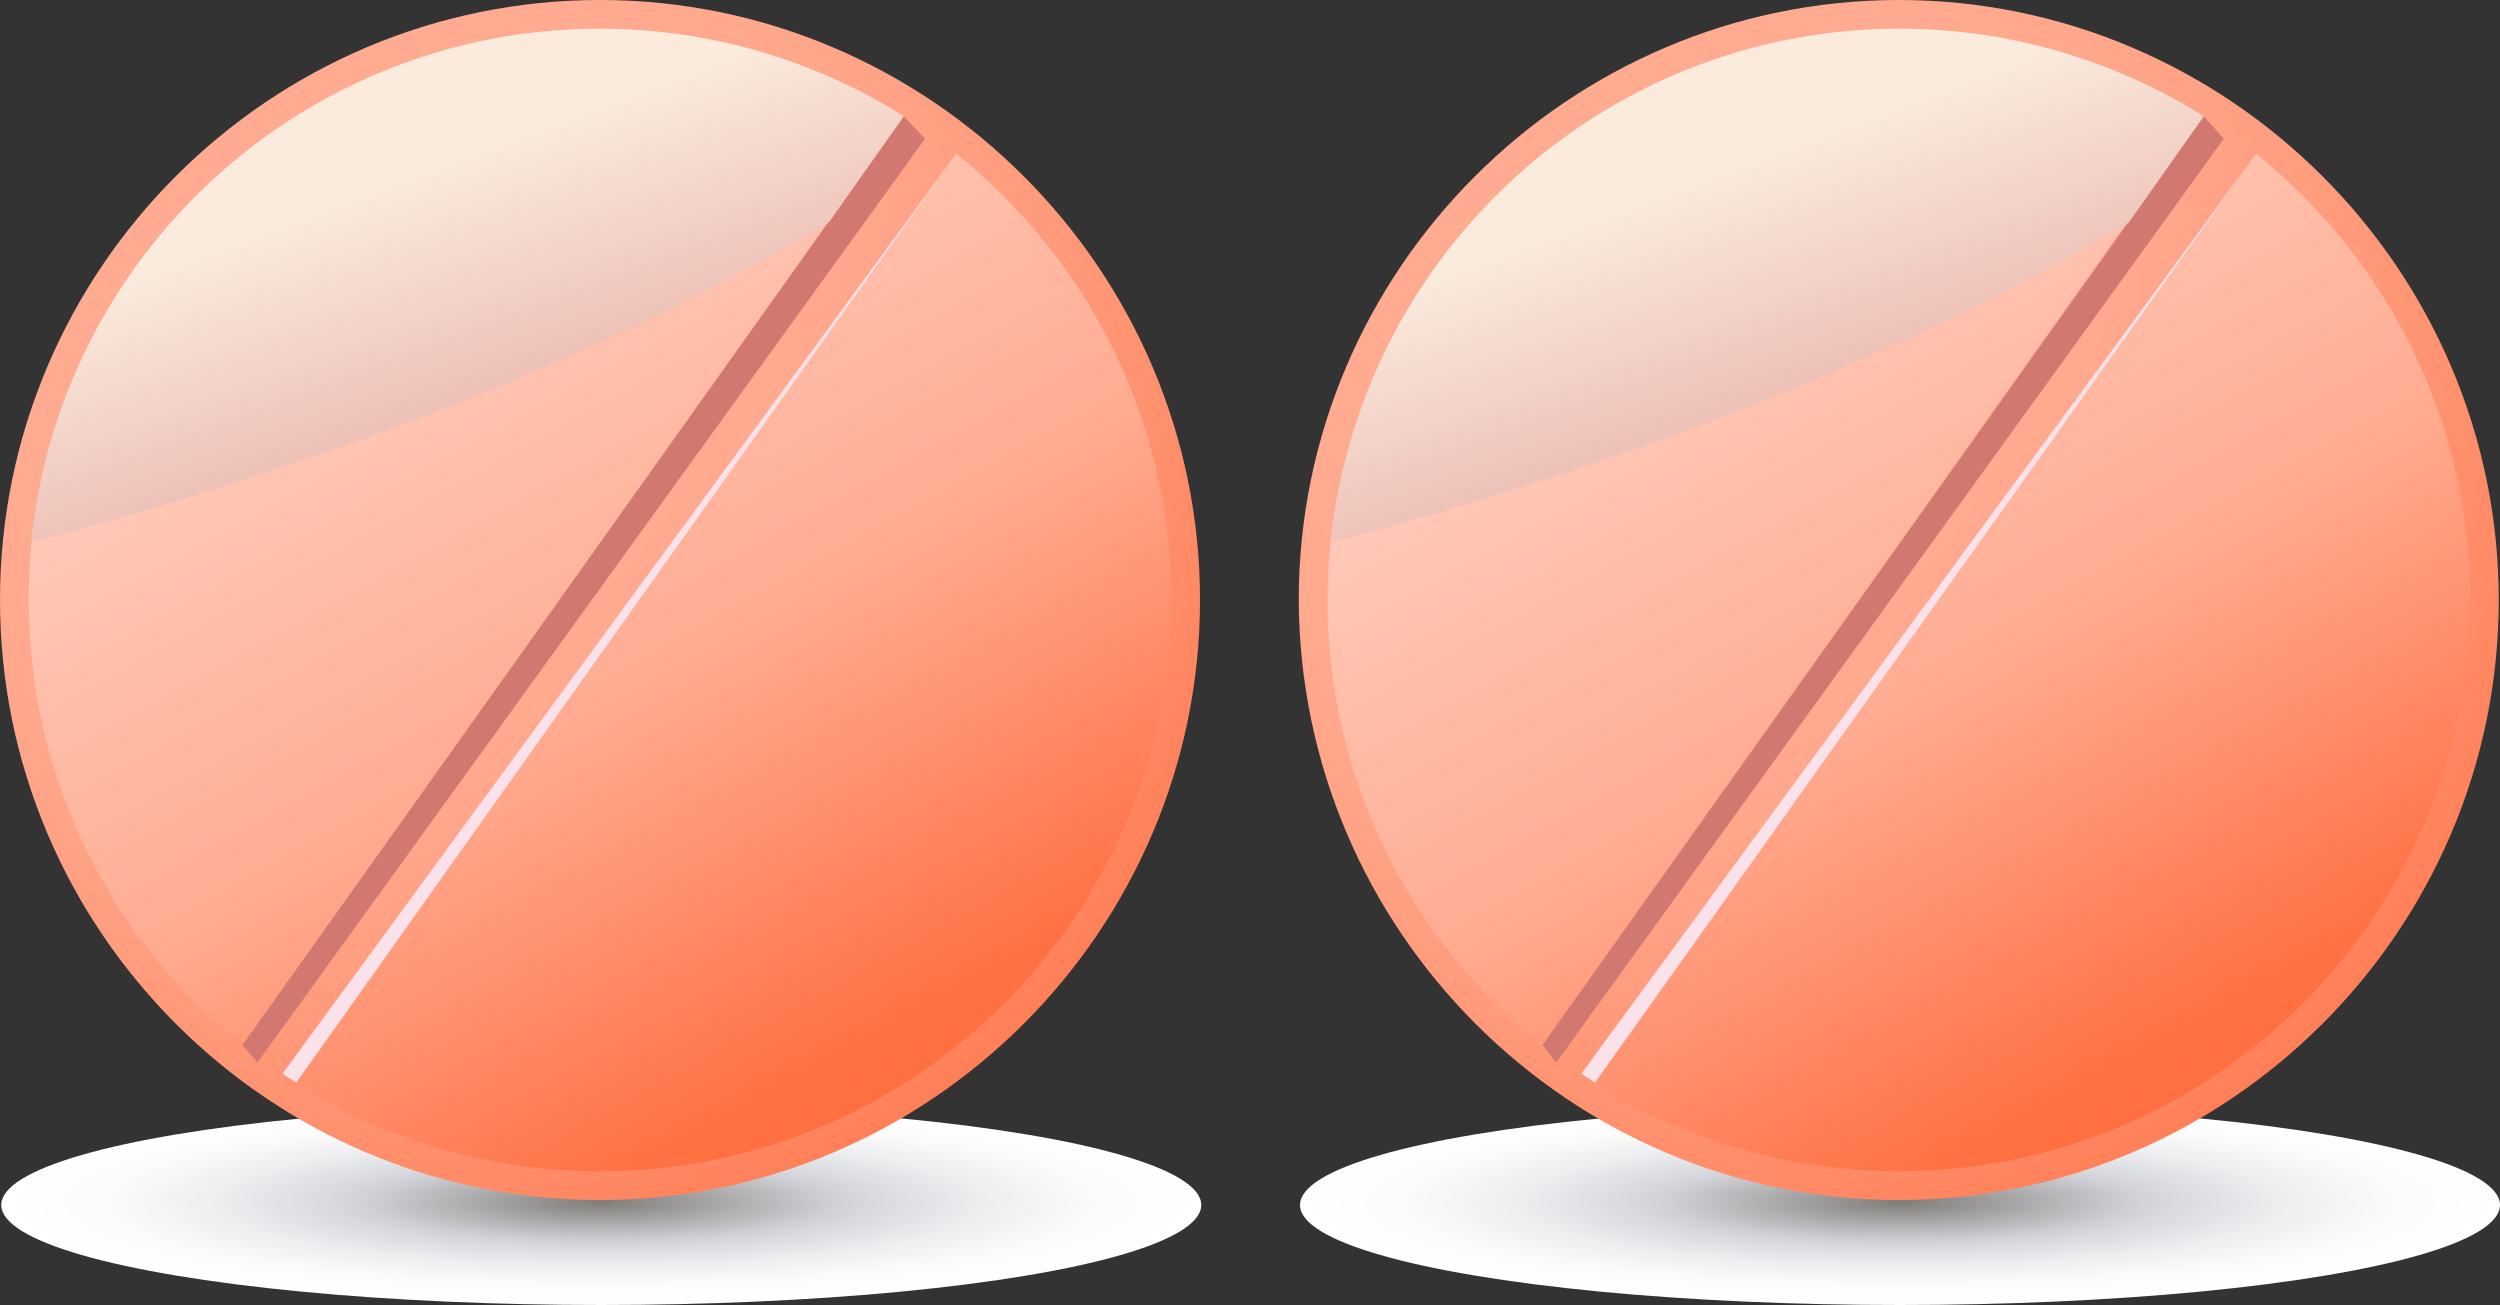 <?xml version="1.0" encoding="utf-8"?>
<!-- Generator: Adobe Illustrator 18.1.1, SVG Export Plug-In . SVG Version: 6.00 Build 0)  -->
<!DOCTYPE svg PUBLIC "-//W3C//DTD SVG 1.1//EN" "http://www.w3.org/Graphics/SVG/1.1/DTD/svg11.dtd">
<svg version="1.1" id="Layer_1" xmlns="http://www.w3.org/2000/svg" xmlns:xlink="http://www.w3.org/1999/xlink" x="0px" y="0px"
	 viewBox="0 0 200 104.4" enable-background="new 0 0 200 104.4" xml:space="preserve">
<rect x="0" y="0" width="200" height="104.4" fill="#333333" stroke="none"/>
<g>
	
		<radialGradient id="SVGID_1_" cx="48.062" cy="2132.424" r="47.981" gradientTransform="matrix(1 0 0 0.166 0 -257.786)" gradientUnits="userSpaceOnUse">
		<stop  offset="5.494510e-03" style="stop-color:#817E7A"/>
		<stop  offset="0.39" style="stop-color:#D0D1D7"/>
		<stop  offset="0.446" style="stop-color:#D8D9DE"/>
		<stop  offset="0.64" style="stop-color:#EDEEF0"/>
		<stop  offset="0.828" style="stop-color:#FBFBFB"/>
		<stop  offset="1" style="stop-color:#FFFFFF"/>
	</radialGradient>
	<ellipse fill="url(#SVGID_1_)" cx="48.1" cy="96.4" rx="48" ry="8"/>
	<radialGradient id="SVGID_2_" cx="27.241" cy="24.637" r="89.238" gradientUnits="userSpaceOnUse">
		<stop  offset="0.33" style="stop-color:#FFAB91"/>
		<stop  offset="0.464" style="stop-color:#FFA78C"/>
		<stop  offset="0.633" style="stop-color:#FF9B7C"/>
		<stop  offset="0.82" style="stop-color:#FF8863"/>
		<stop  offset="1" style="stop-color:#FF7043"/>
	</radialGradient>
	<path fill-rule="evenodd" clip-rule="evenodd" fill="url(#SVGID_2_)" d="M48,96c26.4,0,48-21.6,48-48C96,21.6,74.4,0,48,0
		C21.5,0,0,21.6,0,48C0,74.4,21.5,96,48,96z"/>
	<linearGradient id="SVGID_3_" gradientUnits="userSpaceOnUse" x1="33.367" y1="21.682" x2="88.545" y2="121.002">
		<stop  offset="0" style="stop-color:#FFCCBC"/>
		<stop  offset="0.33" style="stop-color:#FFAB91"/>
		<stop  offset="0.632" style="stop-color:#FF7043"/>
		<stop  offset="0.713" style="stop-color:#FD6D3F"/>
		<stop  offset="0.787" style="stop-color:#F66334"/>
		<stop  offset="0.859" style="stop-color:#EB5222"/>
		<stop  offset="0.885" style="stop-color:#E64A19"/>
		<stop  offset="0.946" style="stop-color:#EA4C1A"/>
		<stop  offset="1" style="stop-color:#F4511E"/>
	</linearGradient>
	<path fill-rule="evenodd" clip-rule="evenodd" fill="url(#SVGID_3_)" d="M48,2.3c8.9,0,17.3,2.6,24.3,7L19.4,83.6
		C9,75.3,2.3,62.4,2.3,48C2.3,22.8,22.8,2.3,48,2.3L48,2.3z M76.5,12.3C87,20.7,93.7,33.6,93.7,48c0,25.2-20.5,45.7-45.7,45.7
		c-8.9,0-17.3-2.6-24.3-7L76.5,12.3z"/>
	<polygon fill-rule="evenodd" clip-rule="evenodd" fill="#D17971" points="72.3,9.3 19.4,83.6 20.6,85 74,11.1 	"/>
	<linearGradient id="SVGID_4_" gradientUnits="userSpaceOnUse" x1="31.623" y1="10.925" x2="38.98" y2="30.545">
		<stop  offset="0.148" style="stop-color:#FAEBDD"/>
		<stop  offset="1" style="stop-color:#EEC2B9"/>
	</linearGradient>
	<path fill-rule="evenodd" clip-rule="evenodd" fill="url(#SVGID_4_)" d="M2.5,43.4c16.7-4.4,42-12.5,63.8-25.6l6-8.5
		c-7-4.4-15.4-7-24.3-7C24.3,2.3,4.8,20.3,2.5,43.4z"/>
	<polygon fill-rule="evenodd" clip-rule="evenodd" fill="#FBE2EA" points="23.7,86.6 76.5,12.3 22.6,85.9 	"/>
</g>
<g>
	
		<radialGradient id="SVGID_5_" cx="152.02" cy="2132.424" r="47.981" gradientTransform="matrix(1 0 0 0.166 0 -257.786)" gradientUnits="userSpaceOnUse">
		<stop  offset="5.494510e-03" style="stop-color:#817E7A"/>
		<stop  offset="0.39" style="stop-color:#D0D1D7"/>
		<stop  offset="0.446" style="stop-color:#D8D9DE"/>
		<stop  offset="0.64" style="stop-color:#EDEEF0"/>
		<stop  offset="0.828" style="stop-color:#FBFBFB"/>
		<stop  offset="1" style="stop-color:#FFFFFF"/>
	</radialGradient>
	<ellipse fill="url(#SVGID_5_)" cx="152" cy="96.4" rx="48" ry="8"/>
	<radialGradient id="SVGID_6_" cx="131.198" cy="24.637" r="89.238" gradientUnits="userSpaceOnUse">
		<stop  offset="0.33" style="stop-color:#FFAB91"/>
		<stop  offset="0.464" style="stop-color:#FFA78C"/>
		<stop  offset="0.633" style="stop-color:#FF9B7C"/>
		<stop  offset="0.82" style="stop-color:#FF8863"/>
		<stop  offset="1" style="stop-color:#FF7043"/>
	</radialGradient>
	<path fill-rule="evenodd" clip-rule="evenodd" fill="url(#SVGID_6_)" d="M151.9,96c26.4,0,48-21.6,48-48c0-26.4-21.6-48-48-48
		c-26.4,0-48,21.6-48,48C104,74.4,125.5,96,151.9,96z"/>
	<linearGradient id="SVGID_7_" gradientUnits="userSpaceOnUse" x1="137.325" y1="21.682" x2="192.503" y2="121.002">
		<stop  offset="0" style="stop-color:#FFCCBC"/>
		<stop  offset="0.33" style="stop-color:#FFAB91"/>
		<stop  offset="0.632" style="stop-color:#FF7043"/>
		<stop  offset="0.713" style="stop-color:#FD6D3F"/>
		<stop  offset="0.787" style="stop-color:#F66334"/>
		<stop  offset="0.859" style="stop-color:#EB5222"/>
		<stop  offset="0.885" style="stop-color:#E64A19"/>
		<stop  offset="0.946" style="stop-color:#EA4C1A"/>
		<stop  offset="1" style="stop-color:#F4511E"/>
	</linearGradient>
	<path fill-rule="evenodd" clip-rule="evenodd" fill="url(#SVGID_7_)" d="M151.9,2.3c8.9,0,17.3,2.6,24.3,7l-52.9,74.3
		c-10.4-8.4-17.1-21.2-17.1-35.6C106.3,22.8,126.7,2.3,151.9,2.3L151.9,2.3z M180.5,12.3c10.4,8.4,17.1,21.2,17.1,35.7
		c0,25.2-20.5,45.7-45.7,45.7c-8.9,0-17.3-2.6-24.3-7L180.5,12.3z"/>
	<polygon fill-rule="evenodd" clip-rule="evenodd" fill="#D17971" points="176.3,9.3 123.4,83.6 124.5,85 177.9,11.1 	"/>
	<linearGradient id="SVGID_8_" gradientUnits="userSpaceOnUse" x1="135.58" y1="10.925" x2="142.938" y2="30.545">
		<stop  offset="0.148" style="stop-color:#FAEBDD"/>
		<stop  offset="1" style="stop-color:#EEC2B9"/>
	</linearGradient>
	<path fill-rule="evenodd" clip-rule="evenodd" fill="url(#SVGID_8_)" d="M106.5,43.4c16.7-4.4,42-12.5,63.8-25.6l6-8.5
		c-7-4.4-15.4-7-24.3-7C128.3,2.3,108.8,20.3,106.5,43.4z"/>
	<polygon fill-rule="evenodd" clip-rule="evenodd" fill="#FBE2EA" points="127.6,86.6 180.5,12.3 126.5,85.9 	"/>
</g>
</svg>
